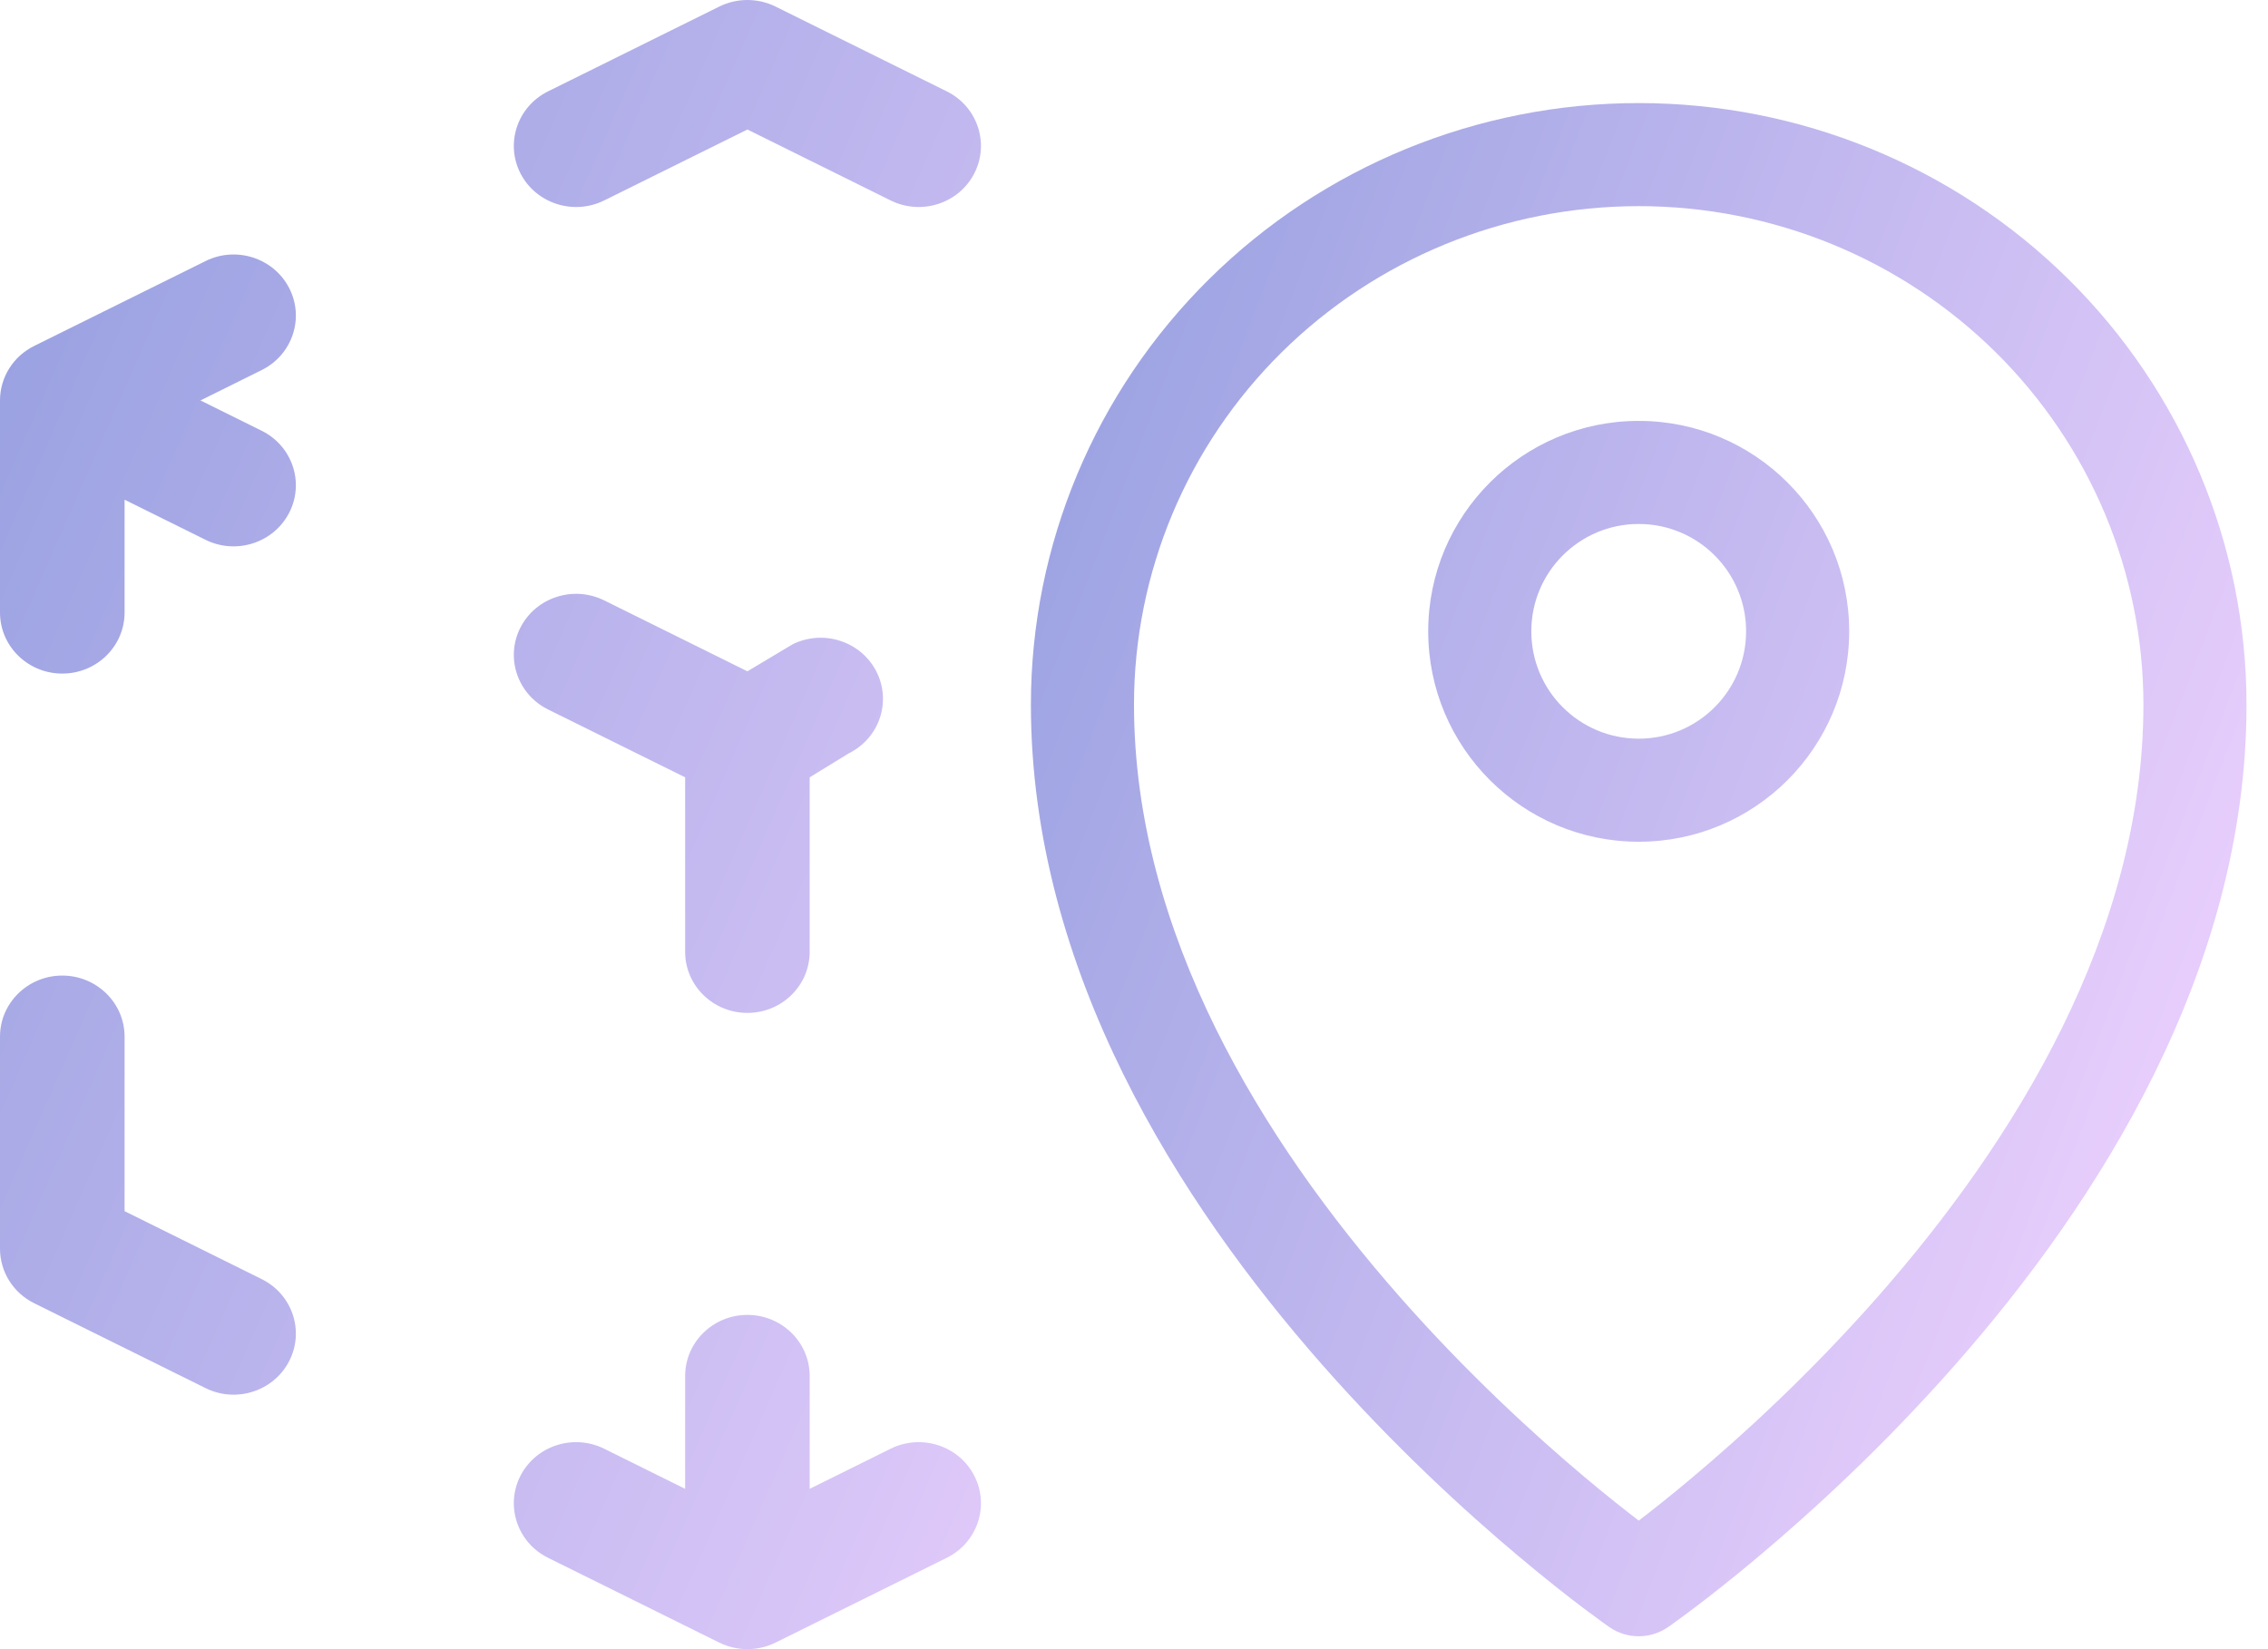 <svg width="44" height="32" viewBox="0 0 44 32" fill="none" xmlns="http://www.w3.org/2000/svg">
<path fill-rule="evenodd" clip-rule="evenodd" d="M13.955 0.127C14.298 -0.042 14.702 -0.042 15.045 0.127L18.368 1.773C18.963 2.068 19.202 2.781 18.901 3.366C18.601 3.95 17.874 4.184 17.278 3.889L14.5 2.513L11.722 3.889C11.126 4.184 10.399 3.95 10.098 3.366C9.798 2.781 10.037 2.068 10.632 1.773L13.955 0.127ZM5.61 5.589C5.911 6.173 5.672 6.886 5.076 7.181L3.889 7.77L5.076 8.358C5.672 8.653 5.911 9.366 5.61 9.95C5.309 10.534 4.582 10.769 3.987 10.474L2.417 9.696V11.885C2.417 12.539 1.876 13.07 1.208 13.07C0.541 13.07 0 12.539 0 11.885V7.77C0 7.322 0.257 6.913 0.664 6.712L3.987 5.066C4.582 4.77 5.309 5.005 5.61 5.589ZM10.098 12.174C10.399 11.589 11.126 11.355 11.722 11.65L14.5 13.026L15.377 12.502C15.972 12.207 16.699 12.442 17 13.026C17.301 13.61 17.062 14.323 16.466 14.618L15.708 15.083V18.469C15.708 19.124 15.167 19.654 14.5 19.654C13.833 19.654 13.292 19.124 13.292 18.469V15.083L10.632 13.766C10.037 13.471 9.798 12.758 10.098 12.174ZM1.208 18.93C1.876 18.93 2.417 19.461 2.417 20.115V23.501L5.076 24.819C5.672 25.114 5.911 25.827 5.61 26.411C5.309 26.995 4.582 27.23 3.987 26.934L0.664 25.288C0.257 25.087 0 24.678 0 24.23V20.115C0 19.461 0.541 18.93 1.208 18.93ZM14.5 25.514C15.167 25.514 15.708 26.045 15.708 26.7V28.889L17.278 28.111C17.874 27.816 18.601 28.05 18.901 28.634C19.202 29.219 18.963 29.932 18.368 30.227L15.045 31.873C14.702 32.042 14.298 32.042 13.955 31.873L10.632 30.227C10.037 29.932 9.798 29.219 10.098 28.634C10.399 28.05 11.126 27.816 11.722 28.111L13.292 28.889V26.7C13.292 26.045 13.833 25.514 14.5 25.514Z" fill="url(#paint0_linear_50_4)"/>
<path fill-rule="evenodd" clip-rule="evenodd" d="M24.864 6.837C26.7 5.022 29.191 4 31.792 4C34.392 4 36.884 5.022 38.719 6.837C40.554 8.652 41.583 11.111 41.583 13.673C41.583 18.112 39.078 22.15 36.437 25.153C35.129 26.641 33.818 27.84 32.834 28.667C32.419 29.017 32.063 29.298 31.792 29.506C31.521 29.298 31.165 29.017 30.749 28.667C29.765 27.84 28.455 26.641 27.147 25.153C24.506 22.15 22 18.112 22 13.673C22 11.111 23.029 8.652 24.864 6.837ZM31.222 31.572C31.222 31.572 31.223 31.572 31.792 30.75C32.361 31.572 32.361 31.572 32.361 31.572C32.019 31.809 31.564 31.809 31.222 31.572ZM31.222 31.572L31.792 30.75L32.361 31.572L32.365 31.57L32.373 31.564L32.4 31.545C32.423 31.529 32.456 31.505 32.498 31.474C32.583 31.413 32.705 31.324 32.858 31.208C33.166 30.976 33.601 30.636 34.121 30.198C35.161 29.324 36.548 28.055 37.938 26.474C40.693 23.341 43.583 18.84 43.583 13.673C43.583 10.574 42.338 7.603 40.126 5.415C37.913 3.227 34.916 2 31.792 2C28.668 2 25.67 3.227 23.458 5.415C21.245 7.603 20 10.574 20 13.673C20 18.84 22.89 23.341 25.645 26.474C27.035 28.055 28.422 29.324 29.462 30.198C29.983 30.636 30.418 30.976 30.725 31.208C30.879 31.324 31 31.413 31.085 31.474C31.127 31.505 31.16 31.529 31.184 31.545L31.211 31.564L31.218 31.57L31.222 31.572ZM29.708 12.25C29.708 11.099 30.641 10.167 31.792 10.167C32.942 10.167 33.875 11.099 33.875 12.25C33.875 13.401 32.942 14.333 31.792 14.333C30.641 14.333 29.708 13.401 29.708 12.25ZM31.792 8.167C29.537 8.167 27.708 9.995 27.708 12.25C27.708 14.505 29.537 16.333 31.792 16.333C34.047 16.333 35.875 14.505 35.875 12.25C35.875 9.995 34.047 8.167 31.792 8.167Z" fill="url(#paint1_linear_50_4)"/>
<defs>
<linearGradient id="paint0_linear_50_4" x1="1.01134e-06" y1="-8.398" x2="35.418" y2="7.189" gradientUnits="userSpaceOnUse">
<stop stop-color="#8B99DC"/>
<stop offset="1" stop-color="#EDD1FE"/>
</linearGradient>
<linearGradient id="paint1_linear_50_4" x1="20" y1="-5.807" x2="49.944" y2="5.72" gradientUnits="userSpaceOnUse">
<stop stop-color="#8B99DC"/>
<stop offset="1" stop-color="#EDD1FE"/>
</linearGradient>
</defs>
</svg>
